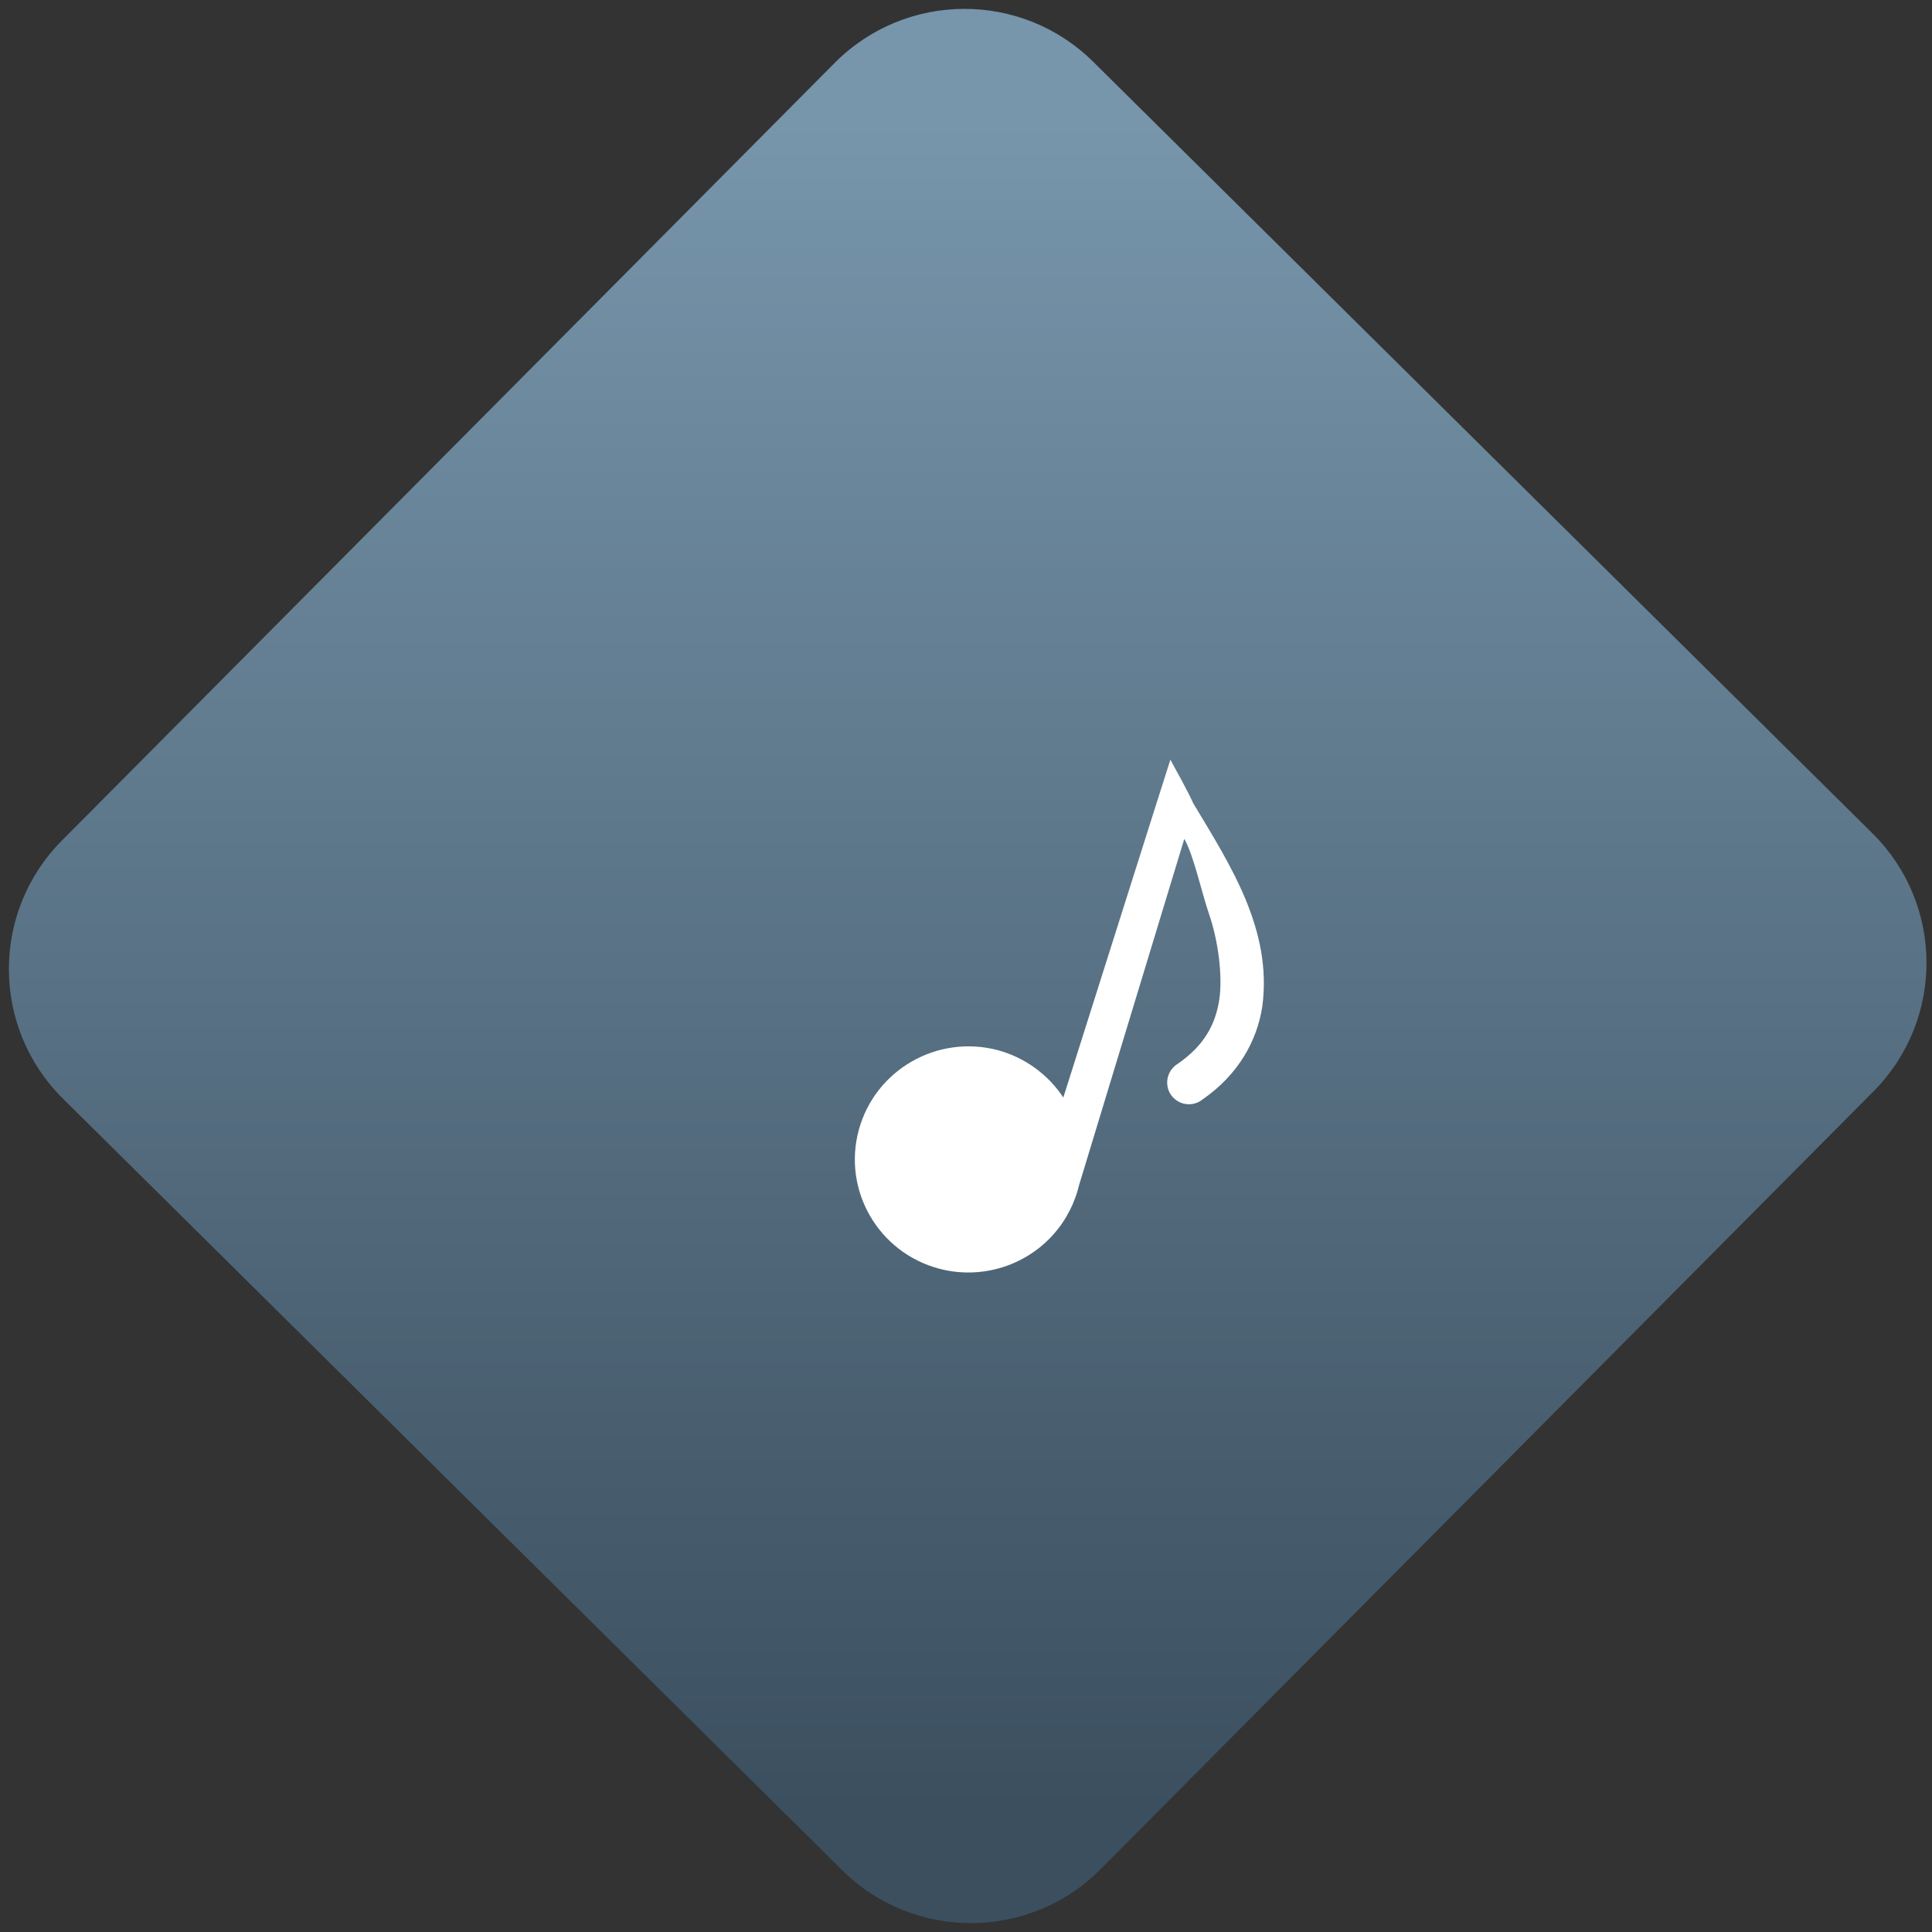 <svg width="64" height="64" viewBox="0 0 64 64" version="1.1"><rect x="0" y="0" width="64" height="64" fill="#333333" stroke="none"/><defs><linearGradient id="linear-pattern-0" gradientUnits="userSpaceOnUse" x1="0" y1="0" x2="0" y2="1" gradientTransform="matrix(60, 0, 0, 56, 0, 4)"><stop offset="0" stop-color="#7795ab" stop-opacity="1"/><stop offset="1" stop-color="#3b4f5f" stop-opacity="1"/></linearGradient></defs><path fill="url(#linear-pattern-0)" fill-opacity="1" d="M 36.219 2.051 L 62.027 27.605 C 64.402 29.957 64.418 33.785 62.059 36.156 L 36.461 61.918 C 34.105 64.289 30.27 64.305 27.895 61.949 L 2.086 36.395 C -0.289 34.043 -0.305 30.215 2.051 27.844 L 27.652 2.082 C 30.008 -0.289 33.844 -0.305 36.219 2.051 Z M 36.219 2.051 " /><g transform="matrix(1.008,0,0,1.003,16.221,16.077)"><path fill-rule="nonzero" fill="rgb(100%, 100%, 100%)" fill-opacity="1" d="M 22.371 9.062 L 21.953 10.379 L 18.852 20.219 C 18.348 19.453 17.586 18.898 16.703 18.656 C 14.711 18.125 12.664 19.305 12.129 21.297 C 11.594 23.289 12.777 25.336 14.766 25.871 C 16.375 26.301 18.078 25.613 18.934 24.184 C 18.949 24.156 18.961 24.133 18.977 24.105 C 19.043 23.992 19.102 23.875 19.156 23.754 C 19.168 23.719 19.184 23.688 19.195 23.652 C 19.254 23.516 19.301 23.375 19.34 23.23 C 19.344 23.203 19.352 23.18 19.359 23.148 L 22.828 11.676 C 23.133 12.211 23.398 13.445 23.641 14.16 C 23.938 15.016 24.094 16.199 23.977 16.992 C 23.852 17.789 23.496 18.492 22.617 19.102 C 22.387 19.242 22.25 19.496 22.266 19.766 C 22.281 20.039 22.445 20.273 22.695 20.383 C 22.945 20.492 23.234 20.449 23.441 20.273 C 24.609 19.457 25.219 18.34 25.391 17.215 C 25.727 14.68 24.344 12.547 23.125 10.508 C 22.906 10.023 22.625 9.543 22.371 9.062 Z M 22.371 9.062 "/></g></svg>

